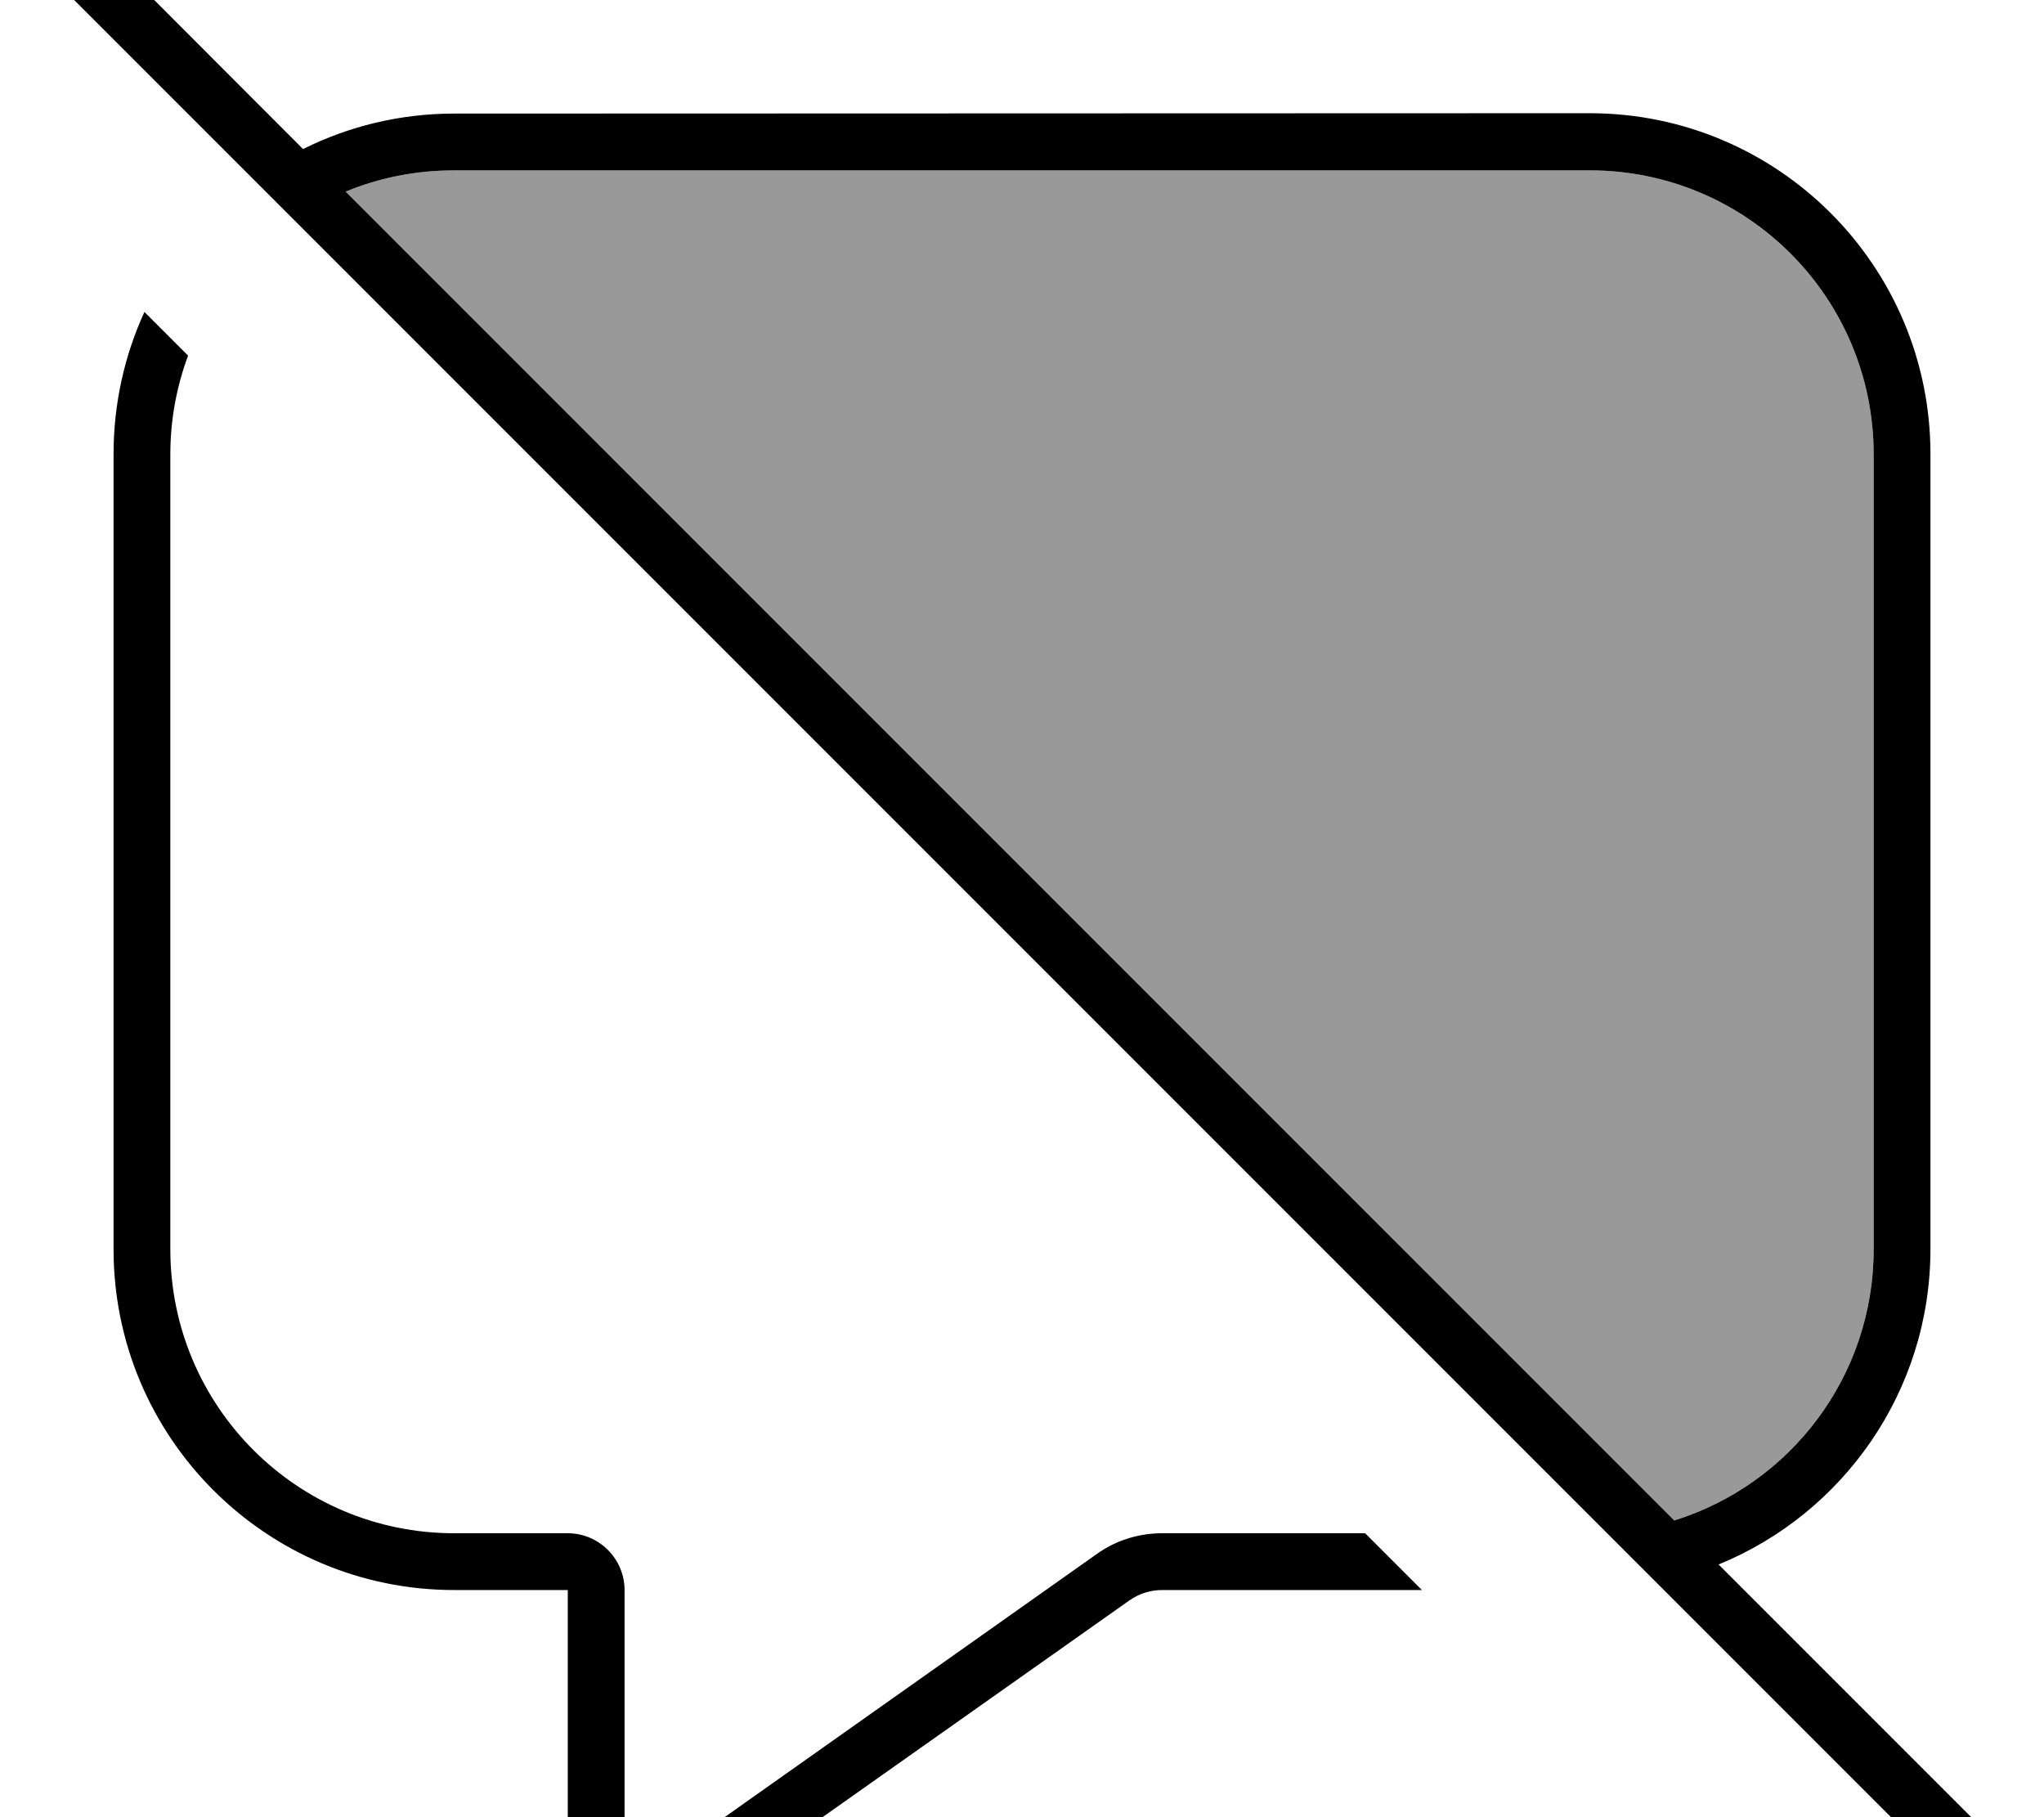<svg xmlns="http://www.w3.org/2000/svg" viewBox="0 0 576 512"><!--! Font Awesome Pro 7.1.0 by @fontawesome - https://fontawesome.com License - https://fontawesome.com/license (Commercial License) Copyright 2025 Fonticons, Inc. --><path opacity=".4" fill="currentColor" d="M97.4 54c9.4-3.9 19.7-6 30.6-6l320 0c44.2 0 80 35.8 80 80l0 224c0 35.9-23.6 66.3-56.2 76.4L97.4 54z"/><path fill="currentColor" d="M13.7-29.8c-3.1-3.1-8.2-3.1-11.3 0s-3.1 8.2 0 11.3l560 560c3.1 3.1 8.2 3.1 11.3 0s3.1-8.2 0-11.3l-89.4-89.4c35-14.3 59.7-48.7 59.7-88.9l0-224c0-53-43-96-96-96L128 32c-15.3 0-29.8 3.6-42.6 10L13.7-29.8zM97.4 54c9.4-3.9 19.7-6 30.6-6l320 0c44.2 0 80 35.8 80 80l0 224c0 35.9-23.6 66.3-56.2 76.4L97.4 54zM48 128c0-9.8 1.8-19.2 5-27.8L40.7 87.9C35.1 100.1 32 113.7 32 128l0 224c0 53 43 96 96 96l32 0 0 75.9c0 11.1 9 20.1 20.1 20.1 4.2 0 8.2-1.3 11.6-3.7l126.6-89.4c2.7-1.9 5.9-2.9 9.2-2.9l73.2 0-16-16-57.2 0c-6.6 0-13.1 2-18.5 5.9L208 509.3c-.2 .2-5.6 3.9-16 11.3l-.4 .3c-2.8 2-5.8 4.1-9.1 6.4-.7 .5-1.6 .7-2.4 .7-2.1-.1-4.1-1.8-4.1-4.1l0-75.9c0-8.8-7.2-16-16-16l-32 0c-44.2 0-80-35.8-80-80l0-224z"/></svg>